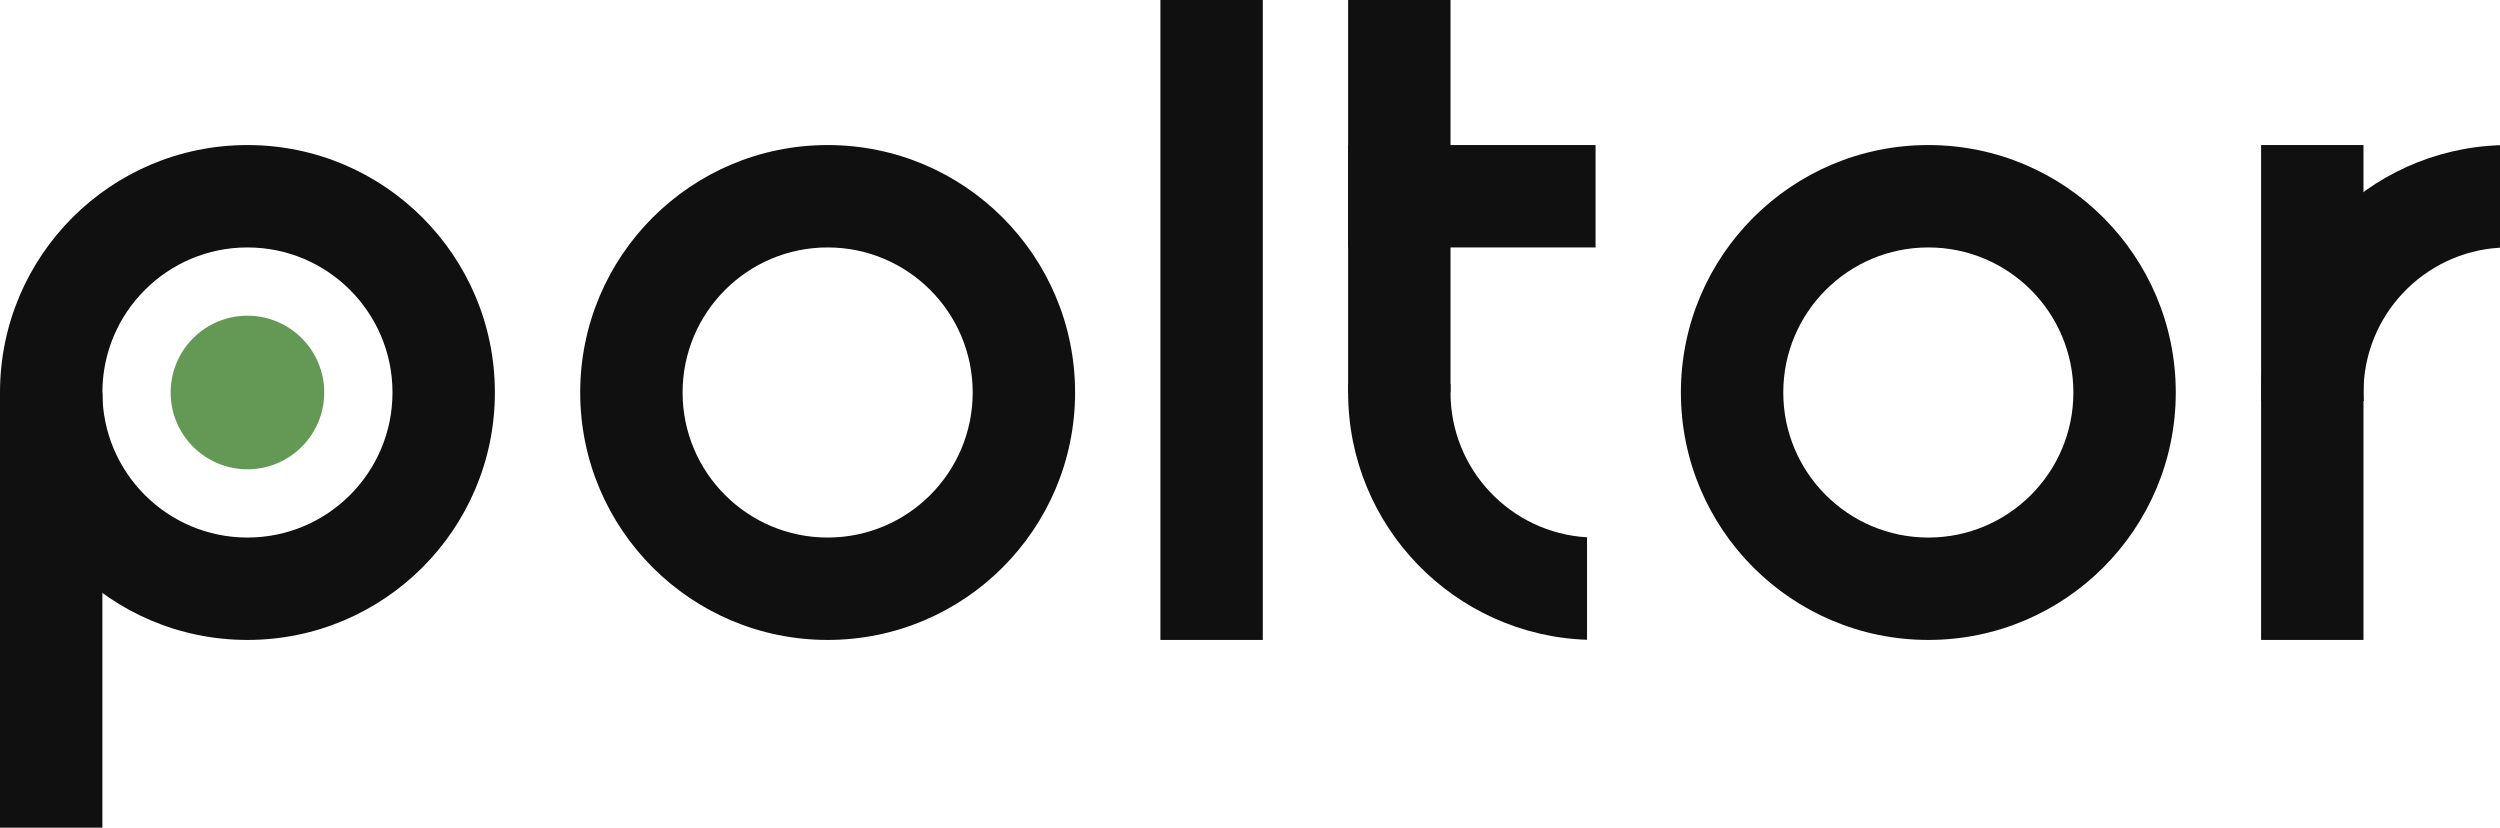 <svg fill="none" height="97" viewBox="0 0 293 97" width="293" xmlns="http://www.w3.org/2000/svg"><g fill="#101010"><path d="m265 17h12v58h-12z"/><path d="m265.017 47h12.012c-.019-.331-.029-.664-.029-1 0-9.053 7.077-16.453 16-16.971v-12.012c-15.553.527-28 13.302-28 28.983 0 .335.006.668.017 1z"/><path clip-rule="evenodd" d="m226 75c16.016 0 29-12.984 29-29s-12.984-29-29-29-29 12.984-29 29 12.984 29 29 29zm0-12c9.389 0 17-7.611 17-17 0-9.389-7.611-17-17-17s-17 7.611-17 17c0 9.389 7.611 17 17 17z" fill-rule="evenodd"/><path d="m158 0h12v46h-12z"/><path d="m158 29v-12h29v12z"/><path d="m186 74.983c-15.553-.527-28-13.302-28-28.983 0-.335 0-1 0-1h12v1c0 9.053 7.077 16.453 16 16.971z"/><path d="m136 0h12v75h-12z"/><path clip-rule="evenodd" d="m97 75c16.016 0 29-12.984 29-29s-12.984-29-29-29c-16.016 0-29 12.984-29 29s12.984 29 29 29zm0-12c9.389 0 17-7.611 17-17 0-9.389-7.611-17-17-17-9.389 0-17 7.611-17 17 0 9.389 7.611 17 17 17z" fill-rule="evenodd"/></g><circle cx="29" cy="46" fill="#639954" r="9"/><path clip-rule="evenodd" d="m29 75c16.016 0 29-12.984 29-29s-12.984-29-29-29-29 12.984-29 29 12.984 29 29 29zm-0-12c9.389 0 17-7.611 17-17 0-9.389-7.611-17-17-17-9.389 0-17 7.611-17 17 0 9.389 7.611 17 17 17z" fill="#101010" fill-rule="evenodd"/><path d="m0 46h12l0 51h-12z" fill="#101010"/></svg>